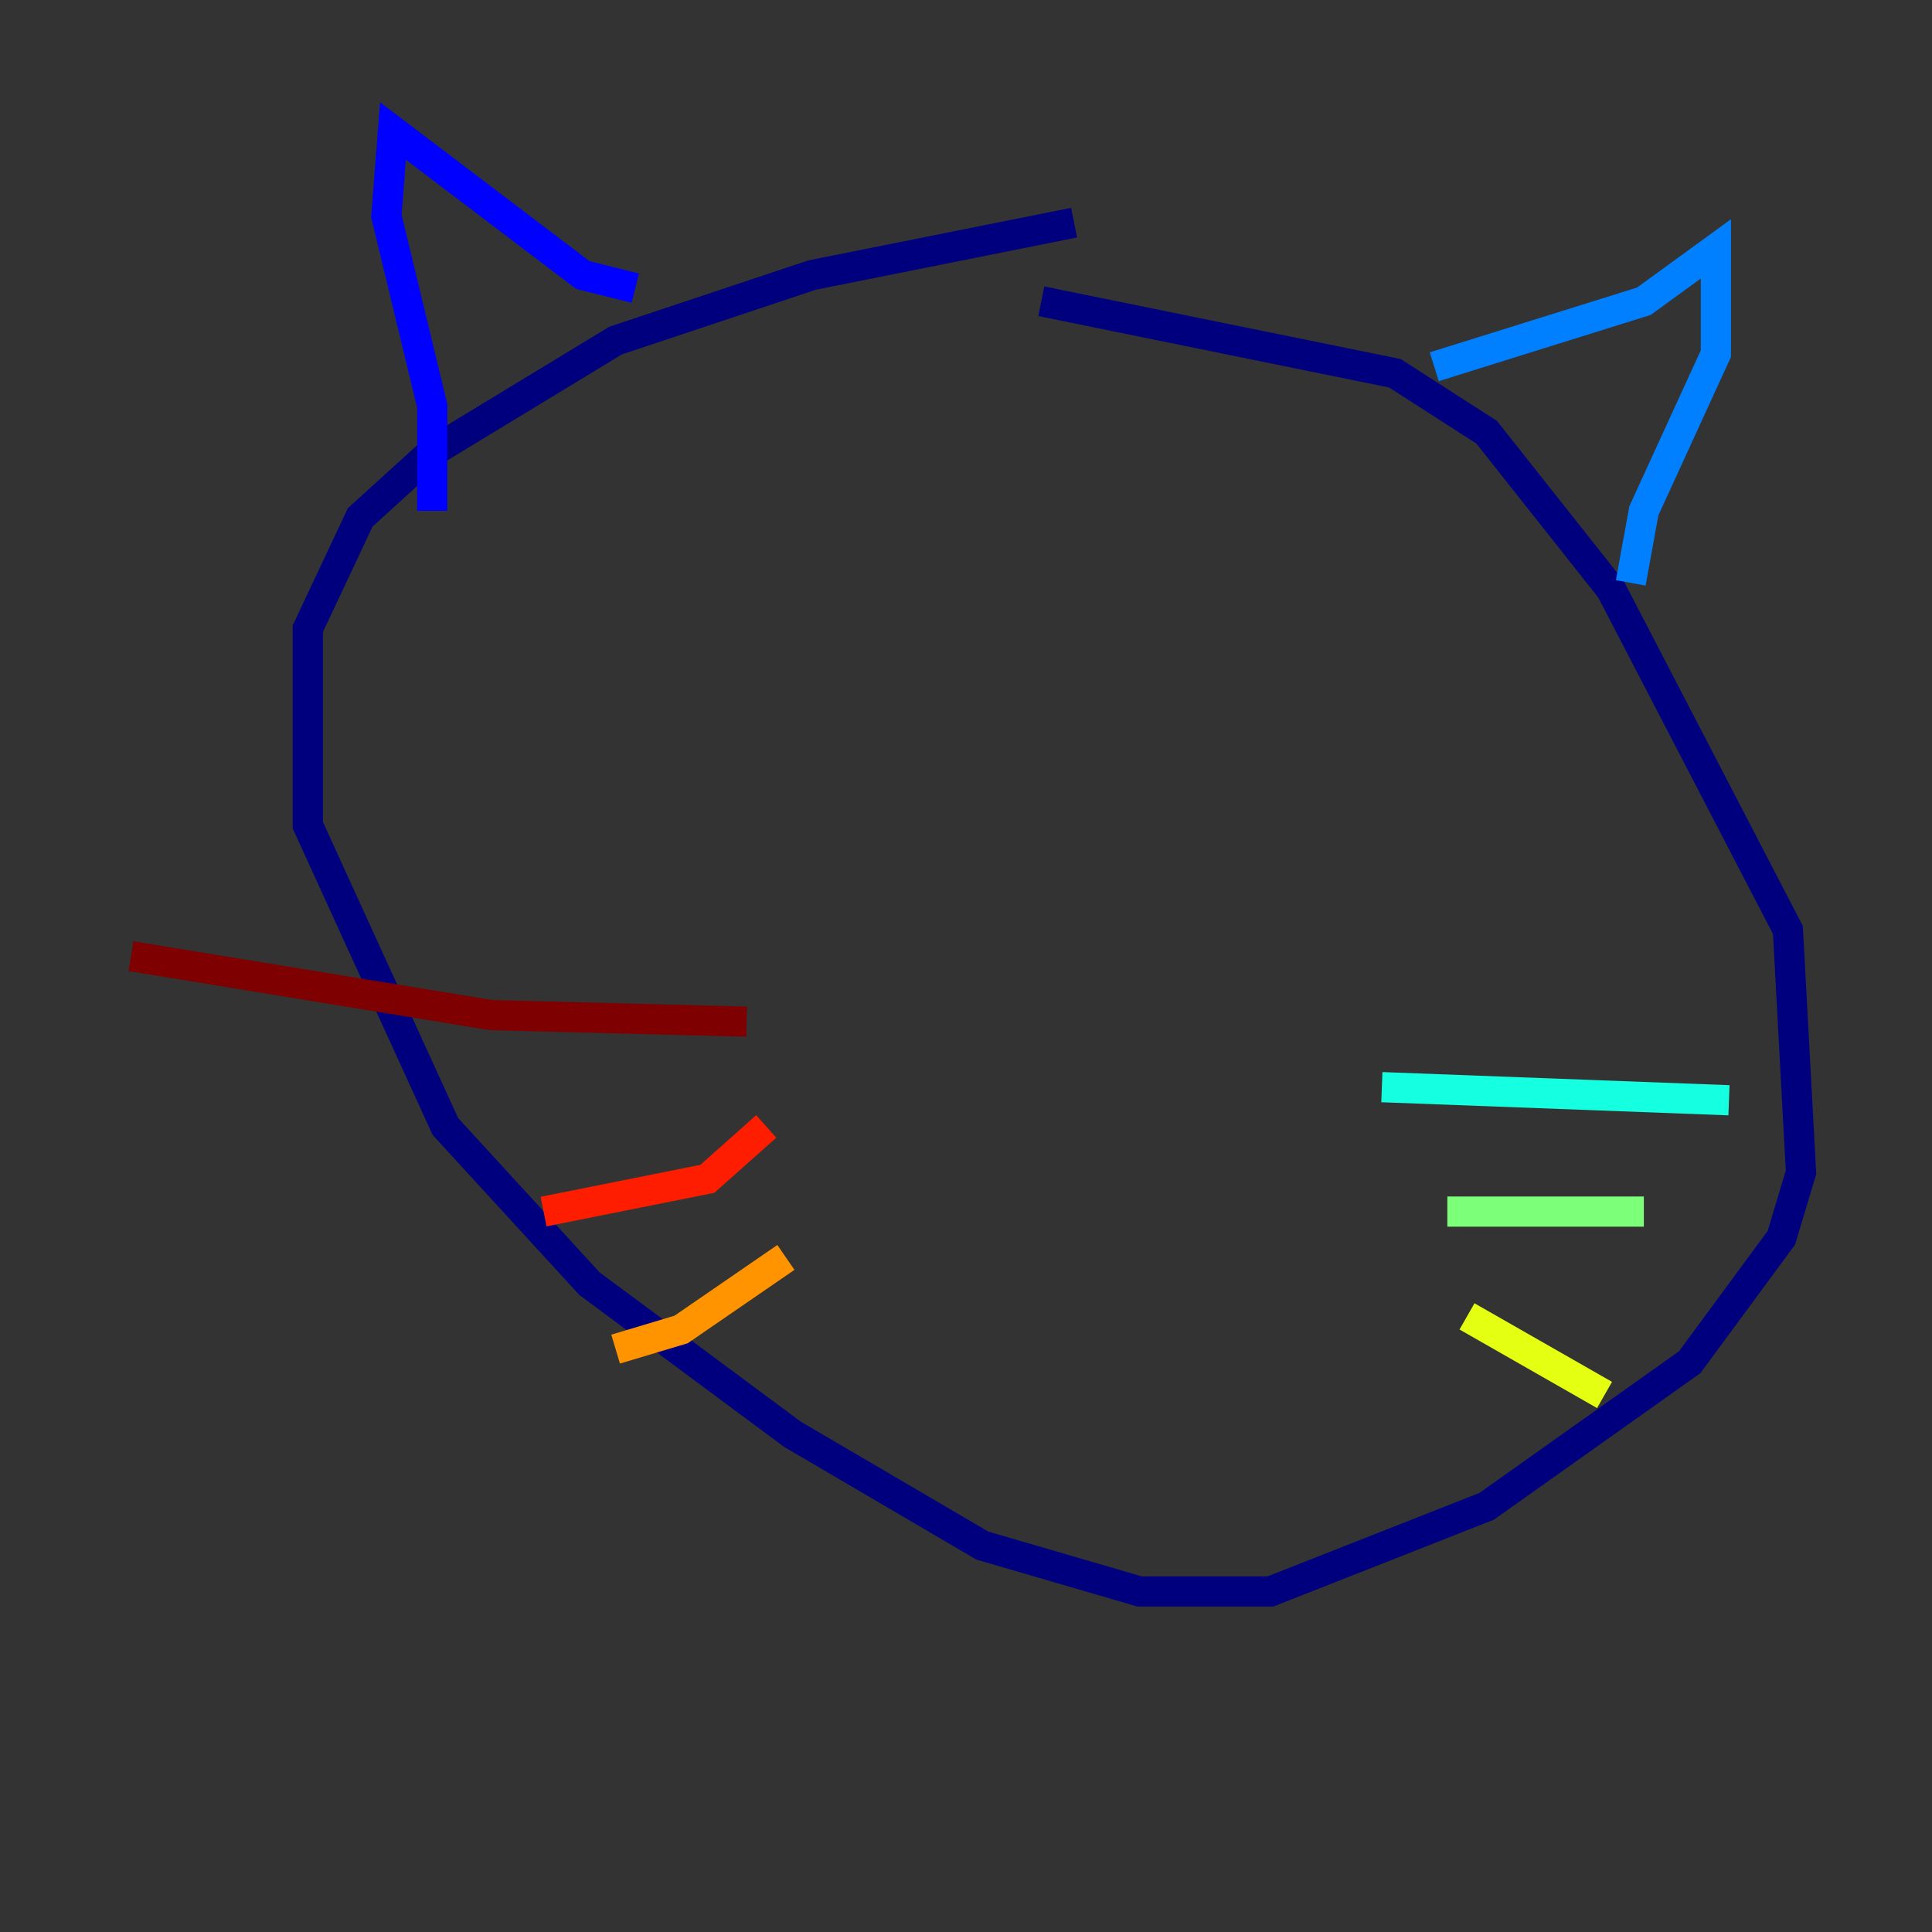 <?xml version="1.0" encoding="utf-8" ?>
<svg baseProfile="tiny" height="128" version="1.2" viewBox="0,0,128,128" width="128" xmlns="http://www.w3.org/2000/svg" xmlns:ev="http://www.w3.org/2001/xml-events" xmlns:xlink="http://www.w3.org/1999/xlink"><rect x="0" y="0" width="128" height="128" fill="#333333" stroke="none"/><defs /><polyline fill="none" points="71.159,14.752 53.803,18.224 40.786,22.563 28.637,29.939 23.864,34.278 20.393,41.654 20.393,54.671 29.505,74.63 39.051,85.044 52.502,95.024 65.085,102.4 75.498,105.437 84.176,105.437 98.495,99.797 111.946,90.251 118.02,82.007 119.322,77.668 118.454,61.614 106.739,39.051 98.495,28.637 92.42,24.732 68.99,19.959" stroke="#00007f" stroke-width="2" /><polyline fill="none" points="42.088,19.091 38.617,18.224 26.034,8.678 25.6,14.319 28.637,26.902 28.637,33.844" stroke="#0000ff" stroke-width="2" /><polyline fill="none" points="95.024,24.298 108.909,19.959 113.681,16.488 113.681,23.43 108.909,33.844 108.041,38.617" stroke="#0080ff" stroke-width="2" /><polyline fill="none" points="91.552,72.027 114.549,72.895" stroke="#15ffe1" stroke-width="2" /><polyline fill="none" points="95.891,80.271 108.909,80.271" stroke="#7cff79" stroke-width="2" /><polyline fill="none" points="97.193,87.214 106.305,92.42" stroke="#e4ff12" stroke-width="2" /><polyline fill="none" points="52.068,83.308 45.125,88.081 40.786,89.383" stroke="#ff9400" stroke-width="2" /><polyline fill="none" points="50.766,74.63 46.861,78.102 36.014,80.271" stroke="#ff1d00" stroke-width="2" /><polyline fill="none" points="49.464,67.688 32.542,67.254 8.678,63.349" stroke="#7f0000" stroke-width="2" /></svg>
